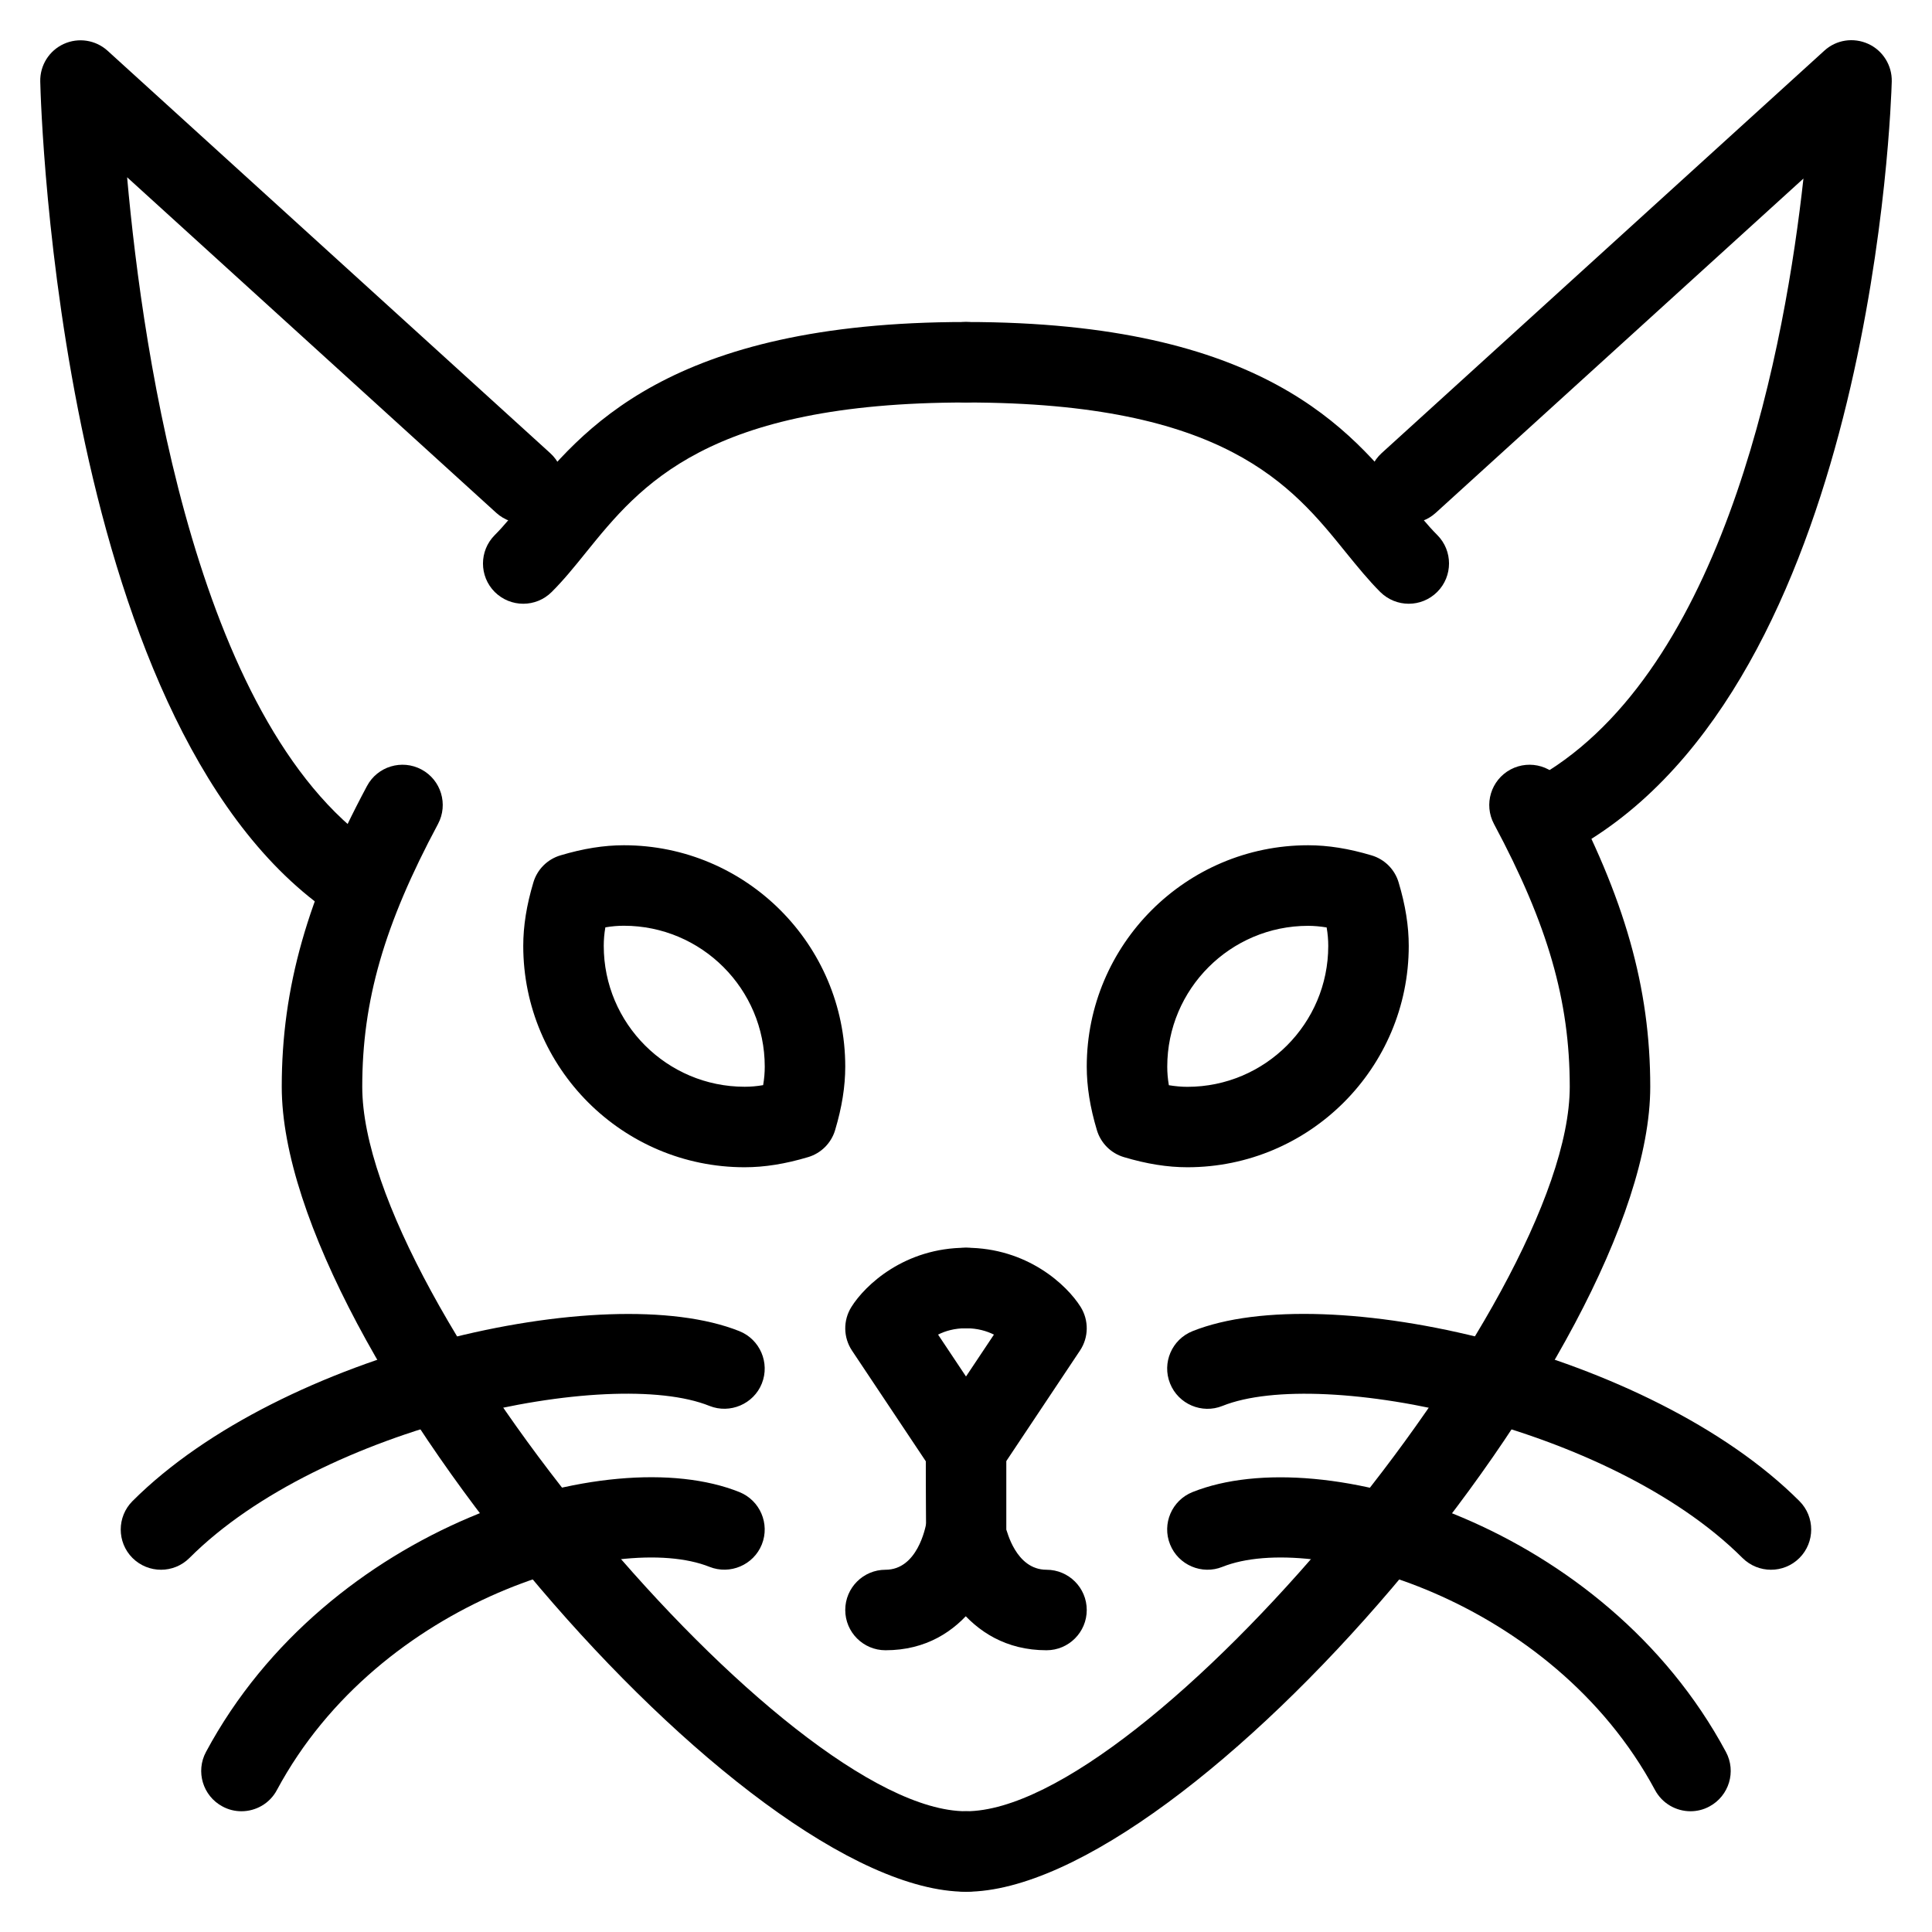 <?xml version="1.0" encoding="iso-8859-1"?>
<!-- Generator: Adobe Illustrator 19.0.0, SVG Export Plug-In . SVG Version: 6.00 Build 0)  -->
<svg version="1.1" id="Layer_1" xmlns="http://www.w3.org/2000/svg" xmlns:xlink="http://www.w3.org/1999/xlink" x="0px" y="0px"
	 viewBox="0 0 24 24" style="enable-background:new 0 0 24 24;" xml:space="preserve">
<g>
	<g>
		<path d="M4.499,11.5c-0.091,0-0.184-0.025-0.267-0.077C0.734,9.211,0.508,1.346,0.5,1.012c-0.004-0.2,0.11-0.383,0.292-0.466
			c0.182-0.083,0.396-0.05,0.544,0.084l5.5,5C7.04,5.816,7.056,6.132,6.87,6.336C6.685,6.542,6.368,6.556,6.164,6.37L1.579,2.202
			c0.2,2.239,0.887,6.921,3.188,8.375C5,10.725,5.07,11.034,4.923,11.267C4.828,11.418,4.665,11.5,4.499,11.5z"/>
	</g>
	<g>
		<path d="M12,23.5c-2.78,0-8.5-6.729-8.5-10c0-1.23,0.317-2.347,1.059-3.736c0.13-0.244,0.434-0.335,0.677-0.205
			s0.335,0.433,0.205,0.677C4.772,11.486,4.5,12.432,4.5,13.5c0,2.691,5.257,9,7.5,9c0.276,0,0.5,0.224,0.5,0.5S12.276,23.5,12,23.5
			z"/>
	</g>
	<g>
		<path d="M6.5,7.5c-0.128,0-0.256-0.049-0.354-0.146c-0.195-0.195-0.195-0.512,0-0.707c0.121-0.121,0.234-0.263,0.358-0.416
			C7.222,5.342,8.307,4,12,4c0.276,0,0.5,0.224,0.5,0.5S12.276,5,12,5C8.785,5,7.952,6.031,7.282,6.859
			C7.135,7.042,6.998,7.21,6.853,7.354C6.756,7.451,6.628,7.5,6.5,7.5z"/>
	</g>
	<g>
		<path d="M9.25,14.5c-1.517,0-2.75-1.233-2.75-2.75c0-0.247,0.041-0.505,0.126-0.789C6.674,10.8,6.8,10.674,6.961,10.626
			C7.245,10.541,7.503,10.5,7.75,10.5c1.517,0,2.75,1.233,2.75,2.75c0,0.247-0.041,0.505-0.126,0.789
			c-0.048,0.161-0.174,0.287-0.335,0.335C9.755,14.459,9.497,14.5,9.25,14.5z M7.52,11.52C7.506,11.6,7.5,11.676,7.5,11.75
			c0,0.965,0.785,1.75,1.75,1.75c0.074,0,0.15-0.006,0.23-0.02C9.494,13.4,9.5,13.324,9.5,13.25c0-0.965-0.785-1.75-1.75-1.75
			C7.676,11.5,7.6,11.506,7.52,11.52z"/>
	</g>
	<g>
		<path d="M11,20.5c-0.276,0-0.5-0.224-0.5-0.5s0.224-0.5,0.5-0.5c0.395,0,0.496-0.521,0.507-0.581l-0.006-0.766l-0.917-1.375
			c-0.109-0.164-0.112-0.375-0.008-0.542C10.747,15.962,11.239,15.5,12,15.5c0.276,0,0.5,0.224,0.5,0.5c0,0.276-0.224,0.5-0.5,0.5
			c-0.143,0-0.258,0.034-0.347,0.079l0.763,1.144C12.471,17.805,12.5,17.901,12.5,18v1C12.417,19.569,12.006,20.5,11,20.5z"/>
	</g>
	<g>
		<path d="M13,20.5c-1.006,0-1.417-0.931-1.494-1.423L11.5,18c0-0.099,0.029-0.195,0.084-0.277l0.763-1.144
			C12.258,16.535,12.144,16.5,12,16.5c-0.276,0-0.5-0.224-0.5-0.5c0-0.276,0.224-0.5,0.5-0.5c0.761,0,1.253,0.462,1.424,0.735
			c0.104,0.167,0.101,0.379-0.008,0.542L12.5,18.151V19c0,0,0,0,0,0c0.007,0,0.113,0.5,0.5,0.5c0.276,0,0.5,0.224,0.5,0.5
			S13.276,20.5,13,20.5z"/>
	</g>
	<g>
		<path d="M2,19.5c-0.128,0-0.256-0.049-0.354-0.146c-0.195-0.195-0.195-0.512,0-0.707c1.851-1.851,5.884-2.772,7.539-2.111
			c0.256,0.103,0.381,0.394,0.279,0.65s-0.396,0.38-0.65,0.279C7.586,16.97,4,17.706,2.353,19.354C2.256,19.451,2.128,19.5,2,19.5z"
			/>
	</g>
	<g>
		<path d="M2.999,22.5c-0.08,0-0.161-0.019-0.236-0.06c-0.243-0.13-0.335-0.434-0.204-0.677c1.506-2.807,5.003-3.879,6.626-3.228
			c0.256,0.103,0.381,0.394,0.279,0.65c-0.103,0.257-0.396,0.38-0.65,0.279c-1.126-0.45-4.096,0.391-5.374,2.772
			C3.351,22.404,3.178,22.5,2.999,22.5z"/>
	</g>
	<g>
		<path d="M19.5,10.5c-0.166,0-0.328-0.083-0.423-0.233c-0.147-0.233-0.078-0.542,0.156-0.69c2.235-1.413,2.948-5.34,3.17-7.359
			L17.836,6.37c-0.203,0.186-0.52,0.171-0.707-0.034c-0.186-0.205-0.17-0.521,0.034-0.707l5.5-5
			c0.149-0.136,0.362-0.167,0.545-0.084c0.182,0.083,0.297,0.268,0.292,0.468c-0.008,0.293-0.235,7.198-3.733,9.409
			C19.684,10.475,19.592,10.5,19.5,10.5z"/>
	</g>
	<g>
		<path d="M12,23.5c-0.276,0-0.5-0.224-0.5-0.5s0.224-0.5,0.5-0.5c2.243,0,7.5-6.309,7.5-9c0-1.068-0.272-2.014-0.941-3.264
			c-0.13-0.244-0.038-0.546,0.205-0.677c0.245-0.13,0.546-0.039,0.677,0.205C20.183,11.153,20.5,12.27,20.5,13.5
			C20.5,16.771,14.78,23.5,12,23.5z"/>
	</g>
	<g>
		<path d="M17.5,7.5c-0.128,0-0.256-0.049-0.354-0.146c-0.144-0.144-0.281-0.312-0.429-0.494C16.048,6.031,15.215,5,12,5
			c-0.276,0-0.5-0.224-0.5-0.5S11.724,4,12,4c3.693,0,4.778,1.342,5.496,2.23c0.124,0.153,0.237,0.295,0.358,0.416
			c0.195,0.195,0.195,0.512,0,0.707C17.756,7.451,17.628,7.5,17.5,7.5z"/>
	</g>
	<g>
		<path d="M14.75,14.5c-0.247,0-0.505-0.041-0.789-0.126c-0.161-0.048-0.287-0.174-0.335-0.335
			c-0.085-0.283-0.126-0.542-0.126-0.789c0-1.517,1.233-2.75,2.75-2.75c0.247,0,0.505,0.041,0.789,0.126
			c0.161,0.048,0.287,0.174,0.335,0.335c0.085,0.283,0.126,0.542,0.126,0.789C17.5,13.267,16.267,14.5,14.75,14.5z M14.52,13.481
			c0.081,0.013,0.157,0.02,0.23,0.02c0.965,0,1.75-0.785,1.75-1.75c0-0.074-0.006-0.15-0.02-0.23c-0.081-0.013-0.157-0.02-0.23-0.02
			c-0.965,0-1.75,0.785-1.75,1.75C14.5,13.324,14.506,13.4,14.52,13.481z"/>
	</g>
	<g>
		<path d="M22,19.5c-0.128,0-0.256-0.049-0.354-0.146c-1.648-1.647-5.23-2.383-6.461-1.889c-0.253,0.102-0.547-0.021-0.65-0.279
			c-0.103-0.256,0.022-0.547,0.279-0.65c1.658-0.663,5.688,0.26,7.539,2.111c0.195,0.195,0.195,0.512,0,0.707
			C22.256,19.451,22.128,19.5,22,19.5z"/>
	</g>
	<g>
		<path d="M21,22.5c-0.178,0-0.351-0.096-0.441-0.264c-1.278-2.38-4.249-3.222-5.374-2.772c-0.253,0.102-0.547-0.021-0.65-0.279
			c-0.103-0.256,0.022-0.547,0.279-0.65c1.622-0.648,5.12,0.421,6.626,3.228c0.131,0.243,0.039,0.546-0.204,0.677
			C21.161,22.481,21.08,22.5,21,22.5z"/>
	</g>
</g>
<g>
</g>
<g>
</g>
<g>
</g>
<g>
</g>
<g>
</g>
<g>
</g>
<g>
</g>
<g>
</g>
<g>
</g>
<g>
</g>
<g>
</g>
<g>
</g>
<g>
</g>
<g>
</g>
<g>
</g>
</svg>
